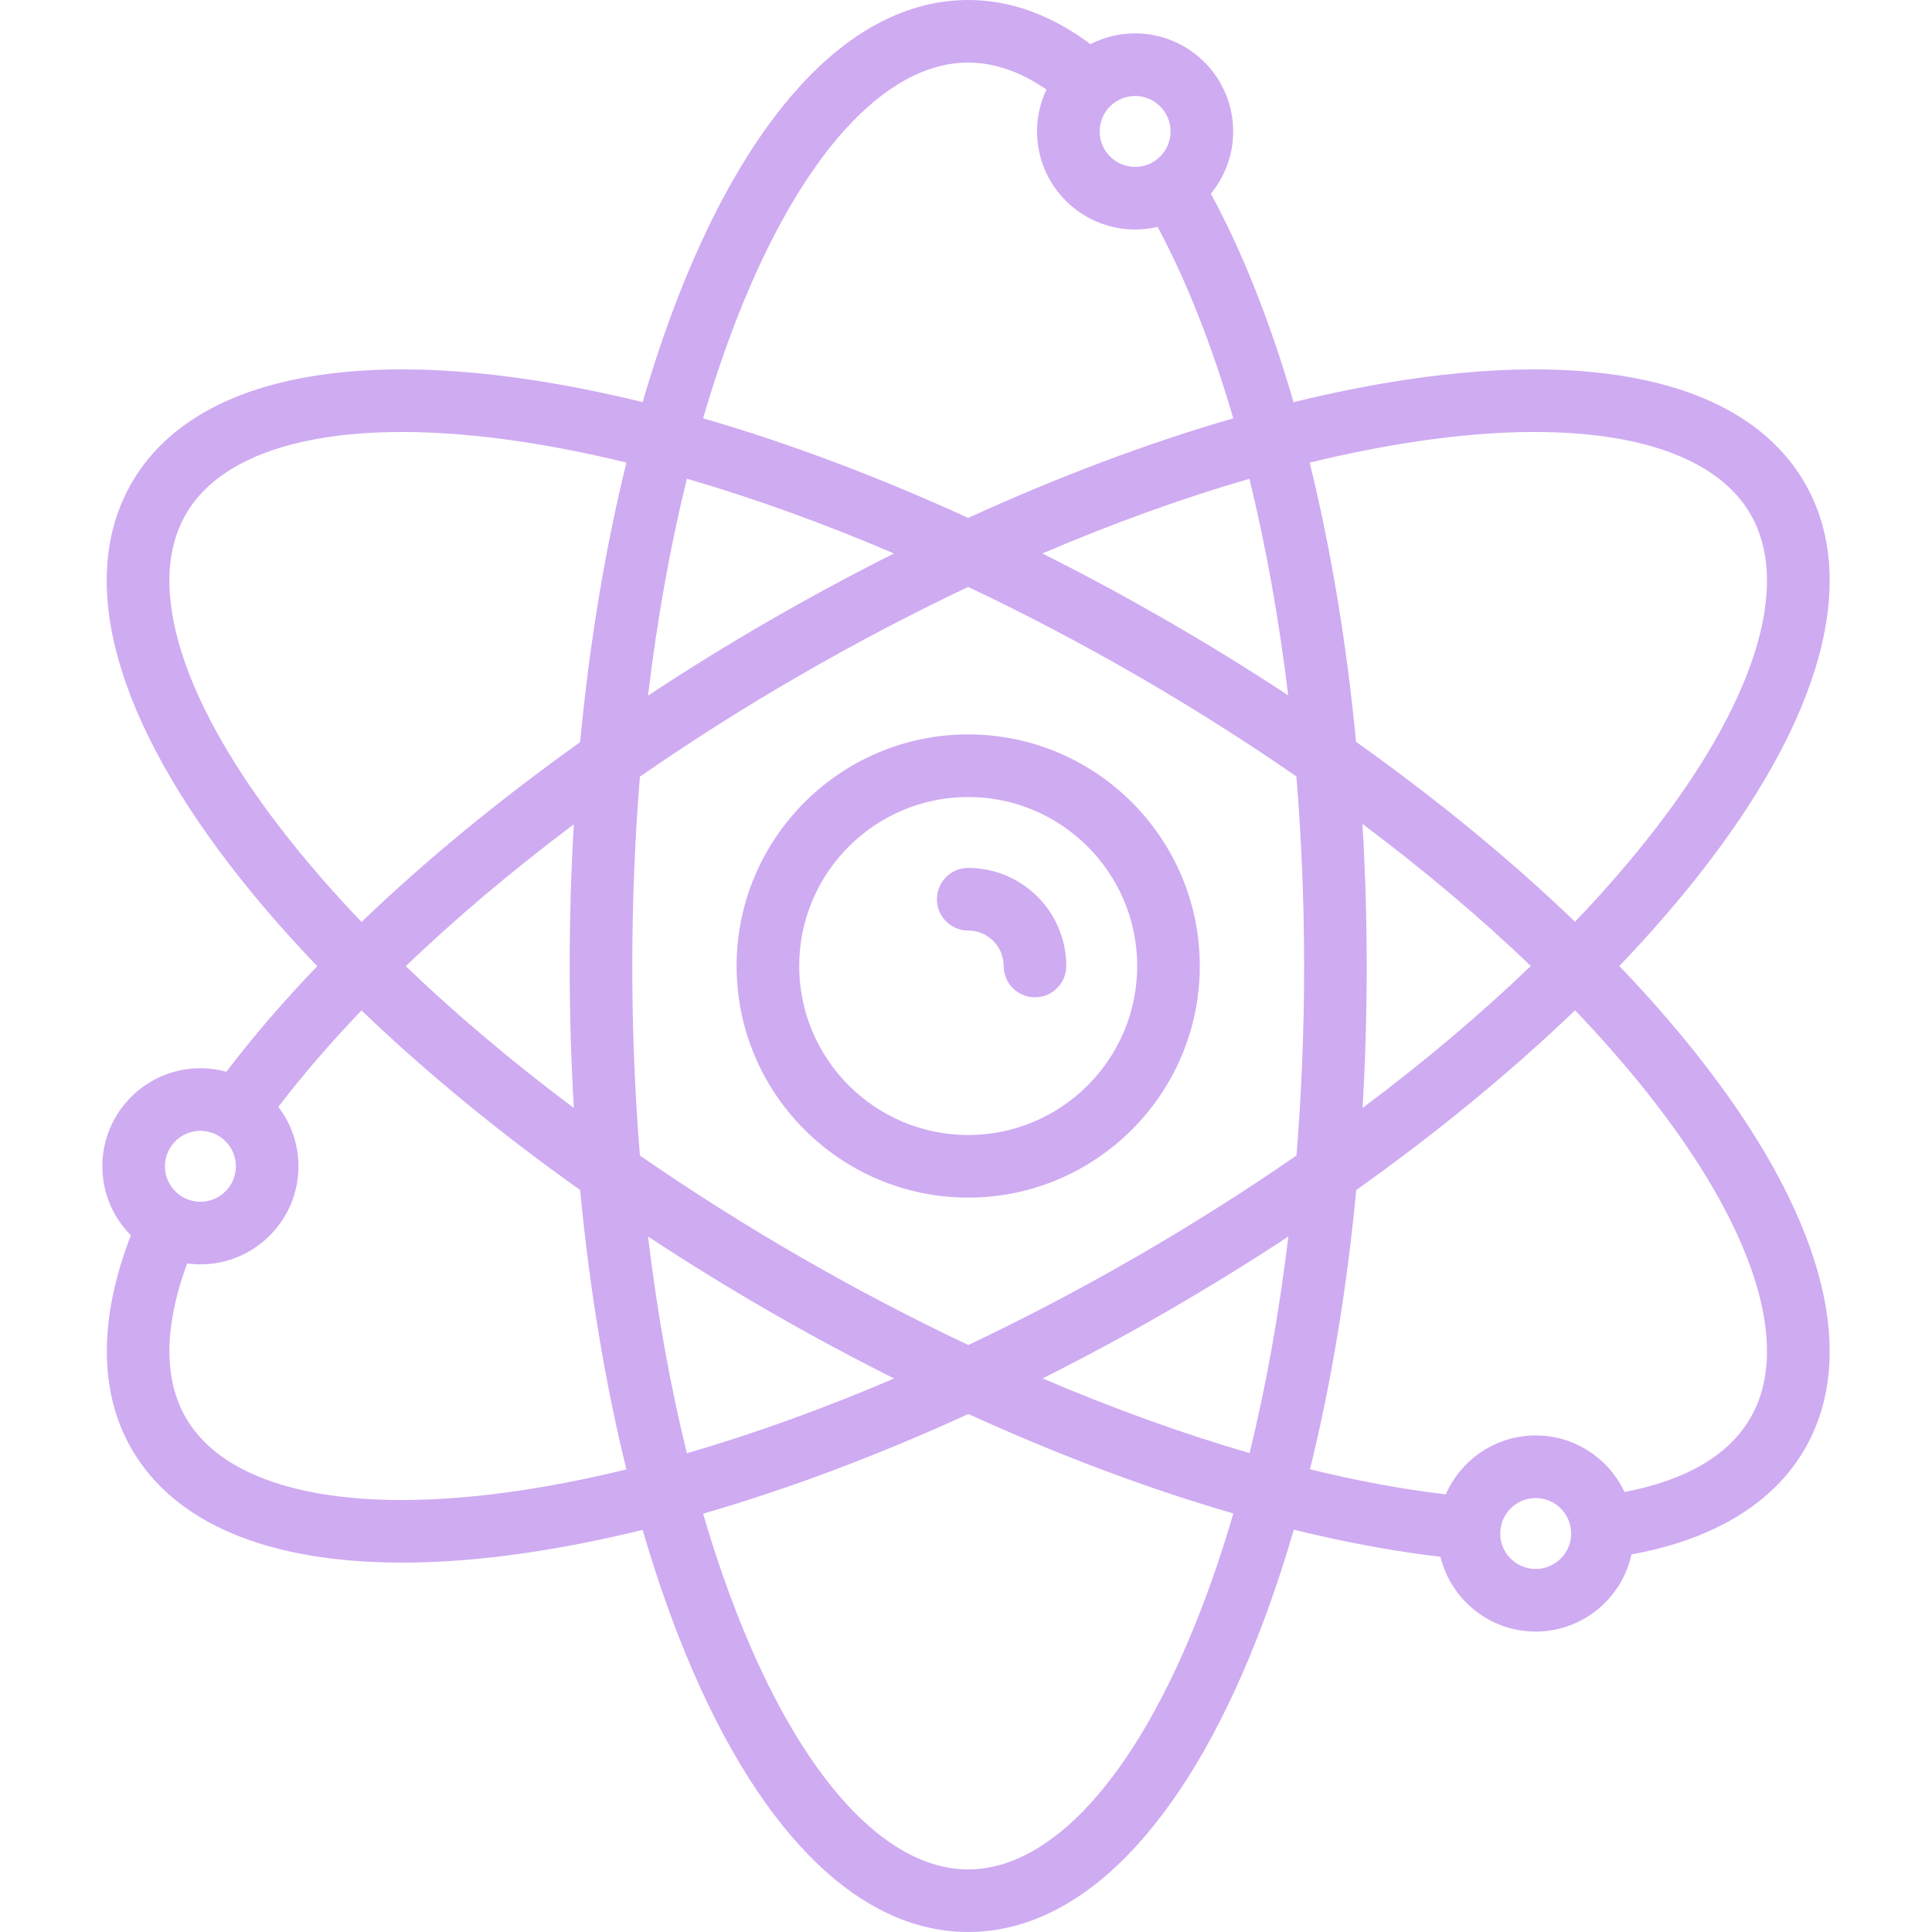 <!DOCTYPE svg PUBLIC "-//W3C//DTD SVG 1.1//EN" "http://www.w3.org/Graphics/SVG/1.1/DTD/svg11.dtd">
<!-- Uploaded to: SVG Repo, www.svgrepo.com, Transformed by: SVG Repo Mixer Tools -->
<svg fill="#cfabf2" height="800px" width="800px" version="1.1" id="Capa_1" xmlns="http://www.w3.org/2000/svg" xmlns:xlink="http://www.w3.org/1999/xlink" viewBox="0 0 463 463" xml:space="preserve">
<g id="SVGRepo_bgCarrier" stroke-width="0"/>
<g id="SVGRepo_tracerCarrier" stroke-linecap="round" stroke-linejoin="round"/>
<g id="SVGRepo_iconCarrier"> <g> <path d="M232.026,176c-30.603,0-55.5,24.897-55.5,55.5s24.897,55.5,55.5,55.5s55.5-24.897,55.5-55.5S262.628,176,232.026,176z M232.026,272c-22.332,0-40.5-18.168-40.5-40.5s18.168-40.5,40.5-40.5s40.5,18.168,40.5,40.5S254.358,272,232.026,272z"/> <path d="M232.026,208c-4.143,0-7.5,3.357-7.5,7.5s3.357,7.5,7.5,7.5c4.687,0,8.5,3.813,8.5,8.5c0,4.143,3.357,7.5,7.5,7.5 s7.5-3.357,7.5-7.5C255.526,218.542,244.984,208,232.026,208z"/> <path d="M388.061,231.5c6.575-6.863,12.633-13.755,18.114-20.633c30.384-38.126,39.736-71.906,26.335-95.117 c-13.4-23.21-47.329-32.003-95.541-24.752c-8.713,1.31-17.729,3.115-26.977,5.384c-5.481-18.897-12.136-35.802-19.819-49.969 c3.342-4.06,5.352-9.256,5.352-14.913c0-12.958-10.542-23.5-23.5-23.5c-3.851,0-7.485,0.937-10.696,2.586 C251.954,3.563,242.116,0,232.026,0c-26.802,0-51.38,24.989-69.206,70.365c-3.216,8.185-6.156,16.879-8.812,26.004 c-9.23-2.262-18.229-4.063-26.926-5.371C78.873,83.75,44.942,92.539,31.54,115.75c-13.4,23.211-4.048,56.991,26.336,95.117 c5.492,6.891,11.564,13.797,18.153,20.673c-8.116,8.455-15.415,16.925-21.773,25.305C52.27,256.298,50.183,256,48.026,256 c-12.958,0-23.5,10.542-23.5,23.5c0,6.448,2.612,12.297,6.832,16.547c-7.722,19.95-7.677,37.587,0.183,51.203 c10.338,17.905,32.886,27.229,64.788,27.228c9.453,0,19.734-0.819,30.754-2.477c8.696-1.308,17.695-3.108,26.926-5.371 c2.656,9.125,5.596,17.818,8.812,26.004C180.646,438.01,205.224,463,232.026,463s51.38-24.99,69.206-70.366 c3.221-8.199,6.166-16.908,8.825-26.05c12.229,3.009,24.007,5.198,35.142,6.49c2.51,10.276,11.789,17.927,22.827,17.927 c11.237,0,20.652-7.93,22.956-18.487c19.723-3.6,34.036-12.287,41.528-25.263c13.401-23.211,4.049-56.991-26.335-95.117 C400.694,245.255,394.636,238.362,388.061,231.5z M339.199,105.832c41.085-6.182,70.361,0.169,80.32,17.418 c9.958,17.248,0.818,45.776-25.075,78.269c-5.142,6.452-10.823,12.924-16.987,19.374c-15.384-14.784-33.069-29.311-52.48-43.114 c-2.276-23.711-6.038-46.286-11.114-66.908C322.554,108.751,331.021,107.062,339.199,105.832z M272.276,301.215 c-13.373,7.721-26.836,14.775-40.218,21.113c-13.433-6.346-26.929-13.404-40.282-21.113c-13.383-7.727-26.234-15.866-38.423-24.294 c-1.204-14.769-1.827-29.968-1.827-45.421c0-15.439,0.622-30.624,1.824-45.38c12.221-8.471,25.085-16.633,38.426-24.336 c13.383-7.727,26.857-14.786,40.25-21.128c13.393,6.341,26.867,13.401,40.25,21.128c13.375,7.722,26.218,15.855,38.399,24.277 c1.215,14.78,1.851,29.993,1.851,45.439c0,15.453-0.623,30.652-1.827,45.421C298.51,285.349,285.659,293.488,272.276,301.215z M308.752,296.33c-2.19,18.263-5.31,35.688-9.299,51.901c-16.001-4.652-32.673-10.667-49.597-17.894 c9.986-5.009,19.981-10.394,29.919-16.131C289.73,308.458,299.406,302.484,308.752,296.33z M214.275,330.348 c-16.936,7.247-33.611,13.266-49.668,17.923c-3.993-16.224-7.117-33.663-9.308-51.942c9.346,6.154,19.022,12.129,28.977,17.876 C194.215,319.943,204.242,325.328,214.275,330.348z M137.518,265.531c-14.716-11.024-28.241-22.434-40.284-33.99 c12.029-11.53,25.574-22.961,40.28-33.999c-0.654,11.147-0.988,22.489-0.988,33.958 C136.526,242.994,136.861,254.361,137.518,265.531z M155.294,166.708c2.192-18.292,5.317-35.744,9.313-51.979 c16.047,4.654,32.712,10.668,49.637,17.909c-10.002,5.016-20.015,10.409-29.969,16.156 C174.342,154.529,164.664,160.522,155.294,166.708z M249.807,132.638c16.916-7.237,33.572-13.249,49.611-17.901 c3.961,16.151,7.09,33.594,9.294,51.907c-9.333-6.145-18.996-12.11-28.936-17.849C269.821,143.047,259.809,137.654,249.807,132.638 z M326.509,197.45c14.743,11.042,28.291,22.473,40.352,34.05c-12.054,11.57-25.594,22.995-40.328,34.032 c0.657-11.17,0.993-22.537,0.993-34.031C327.526,220.011,327.178,208.635,326.509,197.45z M280.526,31.5c0,4.687-3.813,8.5-8.5,8.5 s-8.5-3.813-8.5-8.5s3.813-8.5,8.5-8.5S280.526,26.813,280.526,31.5z M176.78,75.851C191.973,37.179,212.109,15,232.026,15 c6.239,0,12.529,2.173,18.755,6.467c-1.444,3.045-2.255,6.445-2.255,10.033c0,12.958,10.542,23.5,23.5,23.5 c1.855,0,3.658-0.223,5.391-0.631c6.989,13.04,13.078,28.54,18.132,45.882c-20.478,5.926-41.882,13.971-63.522,23.868 c-21.644-9.899-43.05-17.944-63.53-23.87C170.999,91.685,173.764,83.53,176.78,75.851z M44.53,123.25 c9.958-17.249,39.235-23.597,80.321-17.418c8.159,1.227,16.604,2.911,25.272,5.023c-5.111,20.715-8.849,43.294-11.098,67.007 c-19.344,13.794-37.03,28.345-52.385,43.081c-6.182-6.467-11.879-12.955-17.034-19.424C43.712,169.026,34.572,140.498,44.53,123.25 z M48.026,271c4.687,0,8.5,3.813,8.5,8.5s-3.813,8.5-8.5,8.5s-8.5-3.813-8.5-8.5S43.339,271,48.026,271z M124.852,357.168 c-41.083,6.177-70.362-0.169-80.321-17.418c-6.524-11.302-3.874-25.618,0.316-36.971c1.041,0.141,2.101,0.221,3.179,0.221 c12.958,0,23.5-10.542,23.5-23.5c0-5.349-1.8-10.283-4.821-14.237c5.845-7.651,12.521-15.387,19.926-23.121 c15.364,14.761,33.021,29.265,52.4,43.048c2.249,23.693,5.985,46.254,11.093,66.954 C141.456,354.257,133.01,355.941,124.852,357.168z M287.27,387.149C272.077,425.82,251.942,448,232.026,448 c-19.917,0-40.053-22.18-55.245-60.851c-3.017-7.679-5.781-15.835-8.285-24.398c20.493-5.93,41.915-13.982,63.573-23.89 c21.631,9.868,43.068,17.91,63.503,23.838C293.063,371.281,290.293,379.454,287.27,387.149z M368.026,376 c-4.687,0-8.5-3.813-8.5-8.5s3.813-8.5,8.5-8.5s8.5,3.813,8.5,8.5S372.712,376,368.026,376z M419.52,339.75 c-5.18,8.972-15.342,14.946-30.207,17.81c-3.752-8.002-11.881-13.56-21.287-13.56c-9.626,0-17.915,5.82-21.543,14.125 c-10.313-1.215-21.218-3.242-32.547-6.013c5.104-20.691,8.837-43.24,11.085-66.921c19.394-13.794,37.065-28.311,52.437-43.083 c6.164,6.45,11.845,12.922,16.987,19.374C420.338,293.974,429.478,322.502,419.52,339.75z"/> </g> </g>
</svg>